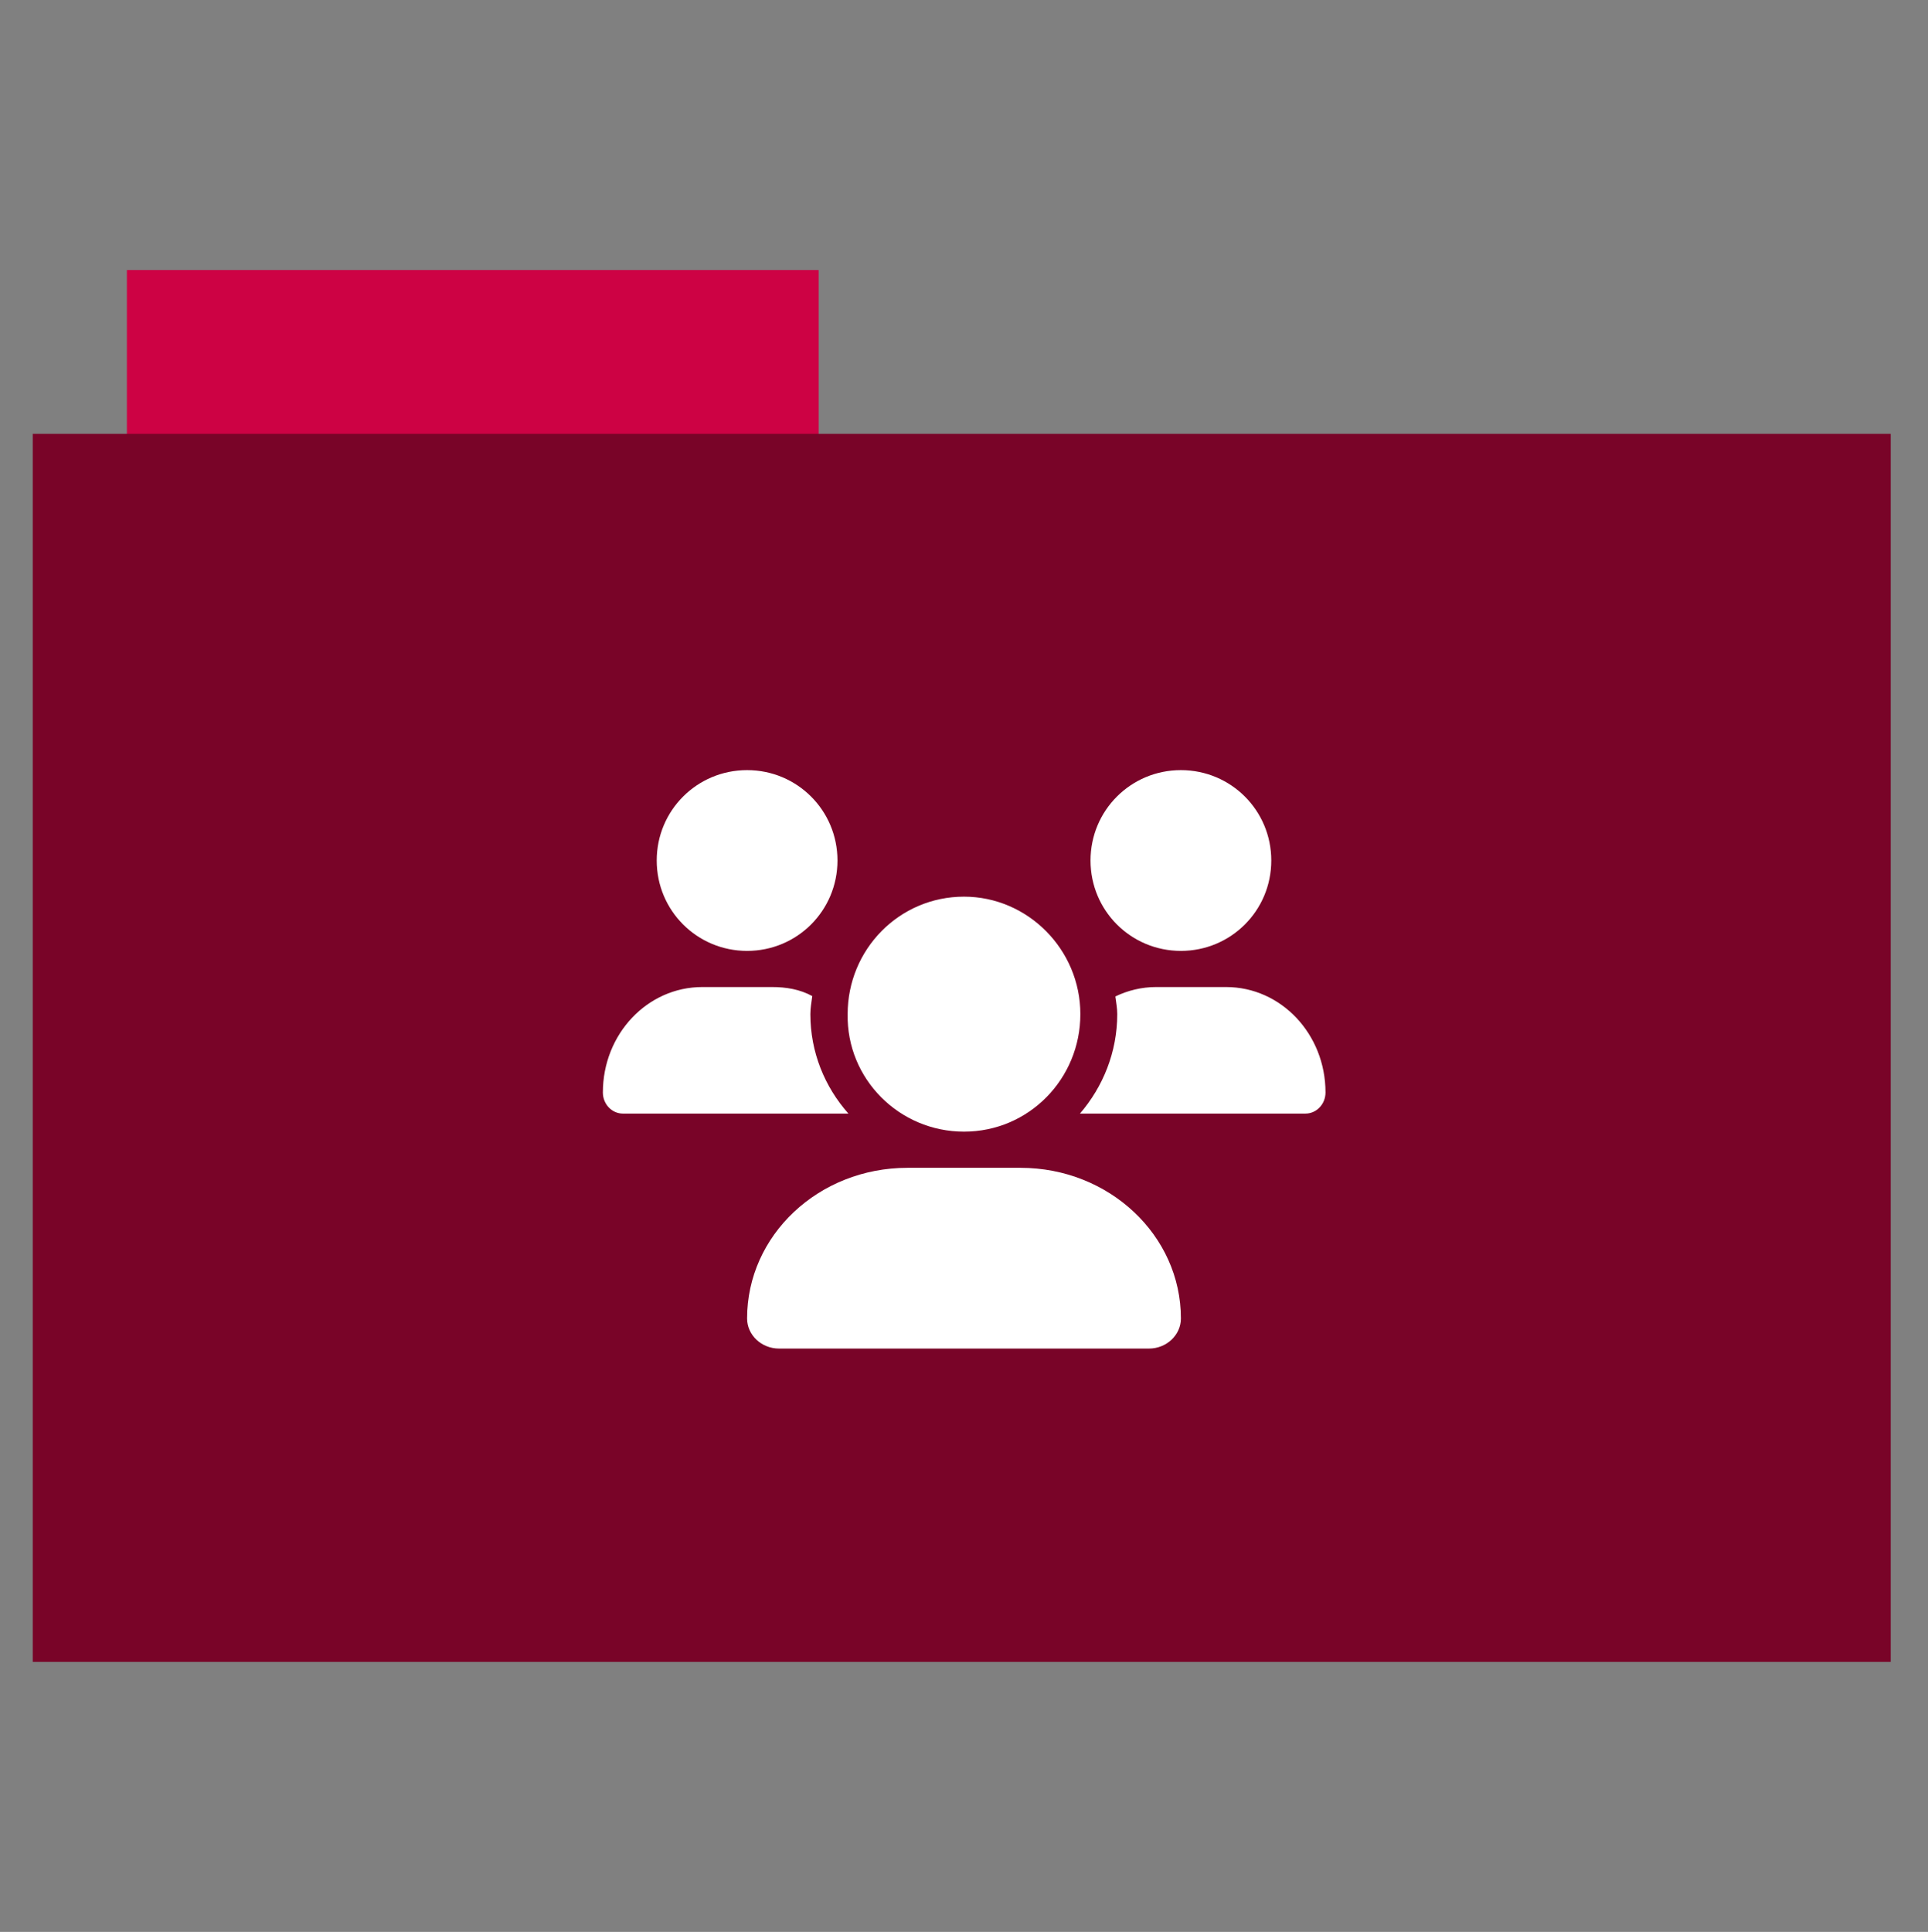 <?xml version="1.0" encoding="utf-8"?>
<!-- Generator: Adobe Illustrator 26.0.1, SVG Export Plug-In . SVG Version: 6.00 Build 0)  -->
<svg version="1.1" id="Calque_1" xmlns="http://www.w3.org/2000/svg" xmlns:xlink="http://www.w3.org/1999/xlink" x="0px" y="0px"
	 viewBox="0 0 512 513" style="enable-background:new 0 0 512 513;" xml:space="preserve">
<rect x="0" y="0" width="512" height="513" fill="#808080" stroke="none"/>
<style type="text/css">
	.st0{fill:#cd0244;}
	.st1{fill:#790428;}
	.st2{fill:#FFFFFF;}
</style>
<rect x="33.7" y="71.7" class="st0" width="183.7" height="44.6"/>
<rect x="8.7" y="115.2" class="st1" width="493.4" height="326.1"/>
<path class="st2" d="M256,300.5c17.2,0,30.9-14,30.9-31.2c0-17.2-14-31.2-30.9-31.2c-17.2,0-30.9,14-30.9,31.2
	C224.8,286.5,238.8,300.5,256,300.5z M271,310.1H241c-23.6,0-42.6,17.9-42.6,40c0,4.4,3.8,8,8.5,8h98.2c4.7,0,8.5-3.6,8.5-8
	C313.6,328,294.5,310.1,271,310.1z M313.6,252.5c13.3,0,24-10.7,24-24s-10.7-24-24-24c-13.3,0-24,10.7-24,24
	S300.3,252.5,313.6,252.5z M215.2,269.3c0-1.6,0.3-3.2,0.5-4.8c-3.3-1.8-6.9-2.4-10.7-2.4h-18.5c-14.6,0-26.4,12.5-26.4,28
	c0,3.1,2.4,5.6,5.3,5.6h59.9C219,288.6,215.2,279.4,215.2,269.3z M198.4,252.5c13.3,0,24-10.7,24-24s-10.7-24-24-24
	c-13.3,0-24,10.7-24,24S185.1,252.5,198.4,252.5z M325.6,262.1H307c-3.8,0-7.5,0.9-10.8,2.5c0.2,1.6,0.5,3.1,0.5,4.7
	c0,10.1-3.8,19.3-9.9,26.4h59.9c2.9,0,5.3-2.5,5.3-5.6C352,274.6,340.2,262.1,325.6,262.1z"/>
</svg>
